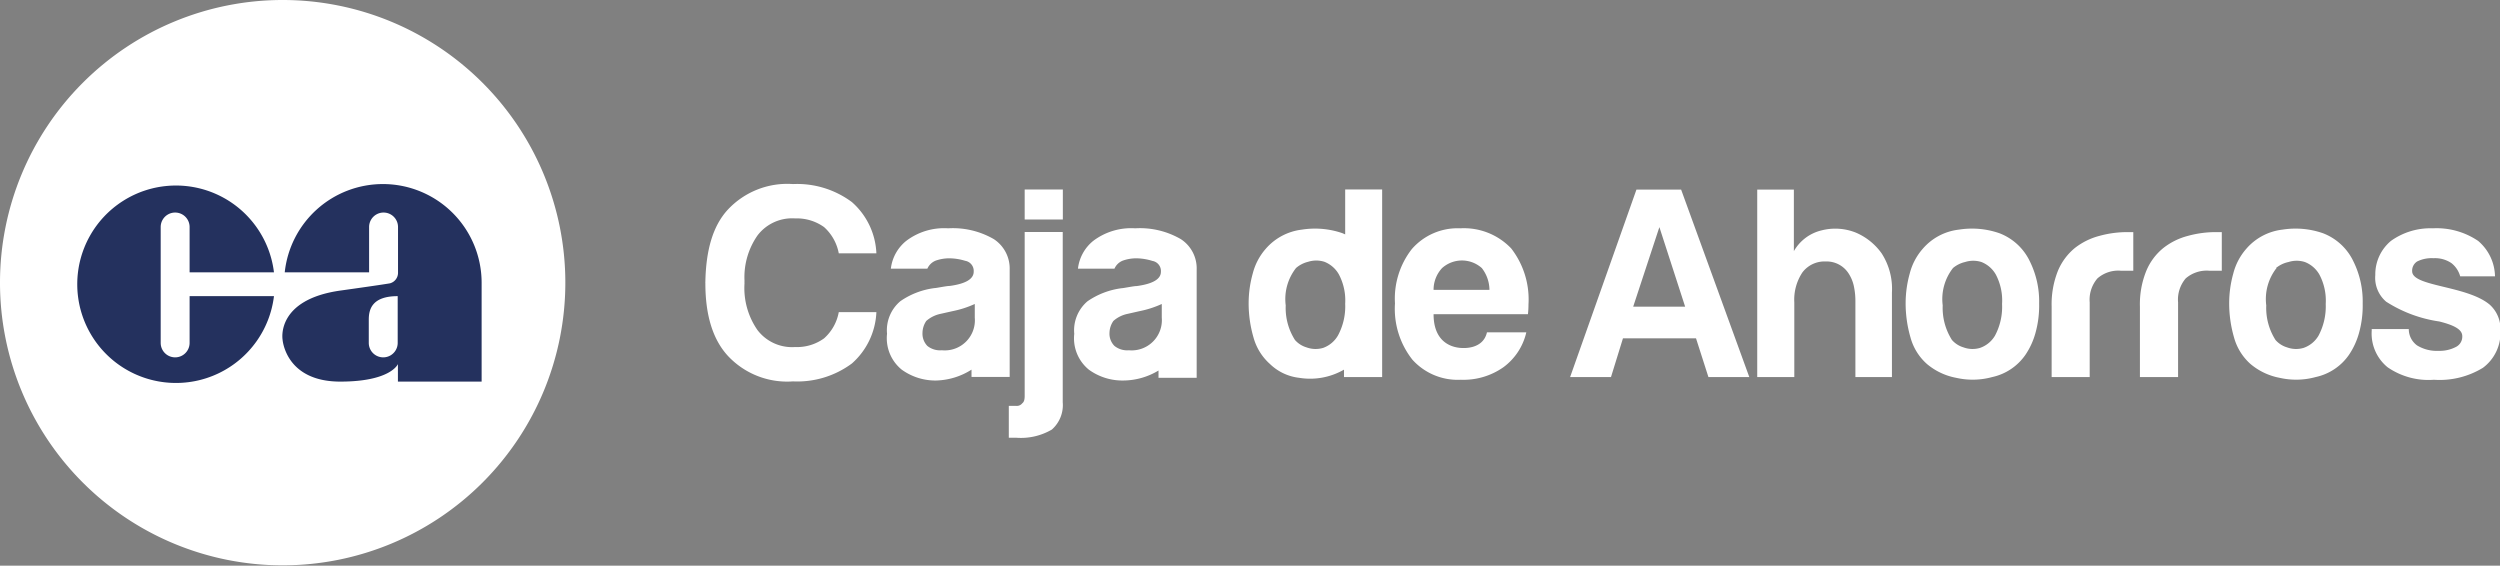 <svg xmlns="http://www.w3.org/2000/svg" viewBox="0 0 229.95 52.03"><rect x="0" y="0" width="229.95" height="52.03" fill="#808080" stroke="none"/><defs><style>.cls-1,.cls-3{fill:#fff;}.cls-1,.cls-2{fill-rule:evenodd;}.cls-2{fill:#24315e;}</style></defs><title>Asset 4</title><g id="Layer_2" data-name="Layer 2"><g id="Layer_1-2" data-name="Layer 1"><path class="cls-1" d="M26,52A26,26,0,1,0,0,26,26,26,0,0,0,26,52Z"/><path class="cls-2" d="M17.44,31.54a1.33,1.33,0,1,1-2.66,0V20.88a1.33,1.33,0,0,1,2.66,0v4.17H25.2a9.08,9.08,0,1,0,0,2.19H17.44Z"/><path class="cls-2" d="M35.19,16.93a9.08,9.08,0,0,0-9,8.12h7.76V20.88a1.33,1.33,0,0,1,2.66,0v4.23a1,1,0,0,1-.74.95s-.72.13-4.52.66c-6,.83-5.36,4.51-5.36,4.51s.25,3.87,5.31,3.87c4.65,0,5.3-1.61,5.3-1.61V35.1h7.7V26A9.08,9.08,0,0,0,35.19,16.93Zm1.39,14.61a1.33,1.33,0,0,1-2.66,0V29.41h0c0-.89.24-2.17,2.66-2.17Z"/><path class="cls-3" d="M97.75,21.34V37a3,3,0,0,1-1,2.51,5.63,5.63,0,0,1-3.31.75h-.65V37.33h.65a.64.64,0,0,0,.6-.25c.14-.1.21-.31.21-.65V21.34Z"/><rect class="cls-3" x="94.25" y="17.43" width="3.51" height="2.76"/><path class="cls-3" d="M136.77,30.57h3.62a5.5,5.5,0,0,1-2.11,3.21,6.38,6.38,0,0,1-3.91,1.15,5.61,5.61,0,0,1-4.46-1.85,7.55,7.55,0,0,1-1.6-5.17,7.4,7.4,0,0,1,1.55-5A5.58,5.58,0,0,1,134.32,21,6,6,0,0,1,139,22.85,7.65,7.65,0,0,1,140.59,28a7.85,7.85,0,0,1-.05.9h-8.68c0,2.69,1.81,3.11,2.71,3.11C134.57,32,136.41,32.16,136.77,30.57Zm-4.91-3.91H137a3.31,3.31,0,0,0-.7-2,2.74,2.74,0,0,0-3.66,0A2.92,2.92,0,0,0,131.86,26.66Z"/><path class="cls-3" d="M150.52,17.44h4.11l6.27,17.24h-3.76L156,31.12h-6.72l-1.1,3.56h-3.76Zm2.11,3.45-2.41,7.32H155Z"/><path class="cls-3" d="M165,23.1a4,4,0,0,1,2.55-1.91,5.08,5.08,0,0,1,3.16.21,5.62,5.62,0,0,1,2.36,1.9,6,6,0,0,1,.95,3.61v7.77h-3.36V27.76a6.6,6.6,0,0,0-.13-1.38A3.49,3.49,0,0,0,170,25.1a2.4,2.4,0,0,0-2.06-1.05,2.55,2.55,0,0,0-2.15,1,4.52,4.52,0,0,0-.75,2.76v6.87h-3.41V17.44H165Z"/><path class="cls-3" d="M177.24,33.48a5,5,0,0,1-1.51-2.43,11.28,11.28,0,0,1-.45-3.19,10.18,10.18,0,0,1,.38-2.71,5.5,5.5,0,0,1,1.18-2.25,5.16,5.16,0,0,1,3.35-1.78,7.66,7.66,0,0,1,3.71.33,5.12,5.12,0,0,1,2.81,2.6,8.29,8.29,0,0,1,.85,3.86,9.36,9.36,0,0,1-.35,2.76,6.77,6.77,0,0,1-.9,1.95,5,5,0,0,1-3.06,2.06,6.82,6.82,0,0,1-3.33.07A5.83,5.83,0,0,1,177.24,33.48Zm2.4-8.83a4.63,4.63,0,0,0-.95,3.44,5.49,5.49,0,0,0,.85,3.18,2.26,2.26,0,0,0,1.06.68,2.4,2.4,0,0,0,1.52.05,2.56,2.56,0,0,0,1.38-1.13,5.63,5.63,0,0,0,.65-2.91,5.12,5.12,0,0,0-.57-2.7,2.63,2.63,0,0,0-1.33-1.16,2.48,2.48,0,0,0-1.5,0A2.67,2.67,0,0,0,179.64,24.65Z"/><path class="cls-3" d="M188.71,34.68V28.21a8.31,8.31,0,0,1,.57-3.28,5.41,5.41,0,0,1,1.58-2.13,6.21,6.21,0,0,1,2.23-1.1,9.64,9.64,0,0,1,2.63-.35h.5V24.9h-1.15a2.9,2.9,0,0,0-2.15.71,3,3,0,0,0-.71,2.2v6.87Z"/><path class="cls-3" d="M196.83,34.68V28.21a8.13,8.13,0,0,1,.58-3.28A5.32,5.32,0,0,1,199,22.8a6.13,6.13,0,0,1,2.23-1.1,9.64,9.64,0,0,1,2.63-.35h.5V24.9H203.2a2.94,2.94,0,0,0-2.16.71,3,3,0,0,0-.7,2.2v6.87Z"/><path class="cls-3" d="M207,33.48a5.05,5.05,0,0,1-1.51-2.43,11.28,11.28,0,0,1-.45-3.19,10.18,10.18,0,0,1,.38-2.71,5.5,5.5,0,0,1,1.18-2.25,5.18,5.18,0,0,1,3.35-1.78,7.66,7.66,0,0,1,3.71.33,5.12,5.12,0,0,1,2.81,2.6,8.29,8.29,0,0,1,.85,3.86,9.36,9.36,0,0,1-.35,2.76,6.77,6.77,0,0,1-.9,1.95A5,5,0,0,1,213,34.68a6.82,6.82,0,0,1-3.33.07A5.83,5.83,0,0,1,207,33.48Zm2.4-8.83a4.63,4.63,0,0,0-.95,3.44,5.49,5.49,0,0,0,.85,3.18,2.26,2.26,0,0,0,1.06.68,2.4,2.4,0,0,0,1.52.05,2.56,2.56,0,0,0,1.38-1.13,5.72,5.72,0,0,0,.66-2.91,5.11,5.11,0,0,0-.58-2.7A2.63,2.63,0,0,0,212,24.1a2.48,2.48,0,0,0-1.5,0A2.67,2.67,0,0,0,209.35,24.65Z"/><path class="cls-3" d="M225.48,24.2a2.69,2.69,0,0,0-1.65-.45,3,3,0,0,0-1.5.3,1,1,0,0,0-.46.9c0,1.42,5,1.3,7.12,3.06a3,3,0,0,1,1,2.41,4,4,0,0,1-1.61,3.41,7.63,7.63,0,0,1-4.51,1.1,6.61,6.61,0,0,1-4.26-1.15,4,4,0,0,1-1.46-3.36v-.15h3.41a1.85,1.85,0,0,0,.76,1.5,3.49,3.49,0,0,0,2,.5,3.21,3.21,0,0,0,1.56-.35,1.06,1.06,0,0,0,.6-1c0-.6-.71-1-2.11-1.35a12.31,12.31,0,0,1-4.89-1.82,2.88,2.88,0,0,1-1-2.45,4,4,0,0,1,1.45-3.15A6.25,6.25,0,0,1,223.78,21a6.8,6.8,0,0,1,4.16,1.16,4.37,4.37,0,0,1,1.55,3.26h-3.2A2.33,2.33,0,0,0,225.48,24.2Z"/><path class="cls-3" d="M75.8,31.12a4.23,4.23,0,0,1-2.66.8,4,4,0,0,1-3.46-1.55,6.76,6.76,0,0,1-1.2-4.31,1.55,1.55,0,0,1,0-.22h0a6.72,6.72,0,0,1,1.2-4.19,4,4,0,0,1,3.46-1.56,4.29,4.29,0,0,1,2.66.8,4.3,4.3,0,0,1,1.35,2.41h3.46a6.64,6.64,0,0,0-2.25-4.71,8.43,8.43,0,0,0-5.42-1.66,7.48,7.48,0,0,0-6,2.36c-1.37,1.49-2,3.7-2.06,6.61h0a.81.81,0,0,0,0,.16q0,4.41,2.06,6.66a7.45,7.45,0,0,0,6,2.36,8.42,8.42,0,0,0,5.42-1.65,6.67,6.67,0,0,0,2.25-4.72H77.15A4.23,4.23,0,0,1,75.8,31.12Z"/><path class="cls-3" d="M110.07,24.8a3.21,3.21,0,0,0-1.45-2.8,7.49,7.49,0,0,0-4.21-1,5.78,5.78,0,0,0-3.86,1.16,3.85,3.85,0,0,0-1.4,2.55h3.36a1.38,1.38,0,0,1,.8-.75,3.72,3.72,0,0,1,1.25-.2A5.18,5.18,0,0,1,106,24a.94.94,0,0,1,.78,1c0,.67-.74,1.11-2.21,1.31-.3,0-1.24.2-1.4.2a7.12,7.12,0,0,0-3.14,1.2,3.51,3.51,0,0,0-1.22,3A3.72,3.72,0,0,0,100.15,34a5.25,5.25,0,0,0,3.16,1,6.33,6.33,0,0,0,3.25-.92v.67h3.51V24.8Zm-6.26,7.42a1.87,1.87,0,0,1-1.3-.4,1.59,1.59,0,0,1-.46-1.2,2,2,0,0,1,.36-1.1,2.81,2.81,0,0,1,1.3-.65l1.15-.26a9.09,9.09,0,0,0,2-.65v1.26a2.78,2.78,0,0,1-3,3Z"/><path class="cls-3" d="M92.87,24.8A3.23,3.23,0,0,0,91.42,22a7.51,7.51,0,0,0-4.21-1,5.76,5.76,0,0,0-3.86,1.16,3.86,3.86,0,0,0-1.41,2.55H85.3a1.4,1.4,0,0,1,.8-.75,3.78,3.78,0,0,1,1.26-.2,5.11,5.11,0,0,1,1.42.23.94.94,0,0,1,.78,1c0,.67-.73,1.11-2.2,1.31-.31,0-1.24.2-1.41.2a7.08,7.08,0,0,0-3.13,1.2,3.49,3.49,0,0,0-1.23,3A3.72,3.72,0,0,0,82.94,34a5.29,5.29,0,0,0,3.16,1A6.34,6.34,0,0,0,89.36,34v.67h3.51V24.8ZM86.6,32.22a1.87,1.87,0,0,1-1.3-.4,1.62,1.62,0,0,1-.45-1.2,2,2,0,0,1,.35-1.1,2.86,2.86,0,0,1,1.3-.65l1.16-.26a9.17,9.17,0,0,0,2-.65v1.26a2.77,2.77,0,0,1-3,3Z"/><path class="cls-3" d="M127.13,17.43h-3.4v4.13l-.25-.11a7.71,7.71,0,0,0-3.72-.33,5.21,5.21,0,0,0-3.35,1.78,5.5,5.5,0,0,0-1.18,2.25,10.18,10.18,0,0,0-.38,2.71,11.28,11.28,0,0,0,.45,3.19,5.05,5.05,0,0,0,1.51,2.43,4.6,4.6,0,0,0,2.68,1.27,6.23,6.23,0,0,0,4.13-.75v.68h3.51ZM121.7,32a2.43,2.43,0,0,1-1.53-.05,2.26,2.26,0,0,1-1.06-.68,5.49,5.49,0,0,1-.85-3.18,4.63,4.63,0,0,1,.95-3.44,2.67,2.67,0,0,1,1.11-.57,2.48,2.48,0,0,1,1.5,0,2.63,2.63,0,0,1,1.33,1.16,5.11,5.11,0,0,1,.58,2.7,5.62,5.62,0,0,1-.66,2.91A2.58,2.58,0,0,1,121.7,32Z"/></g></g></svg>